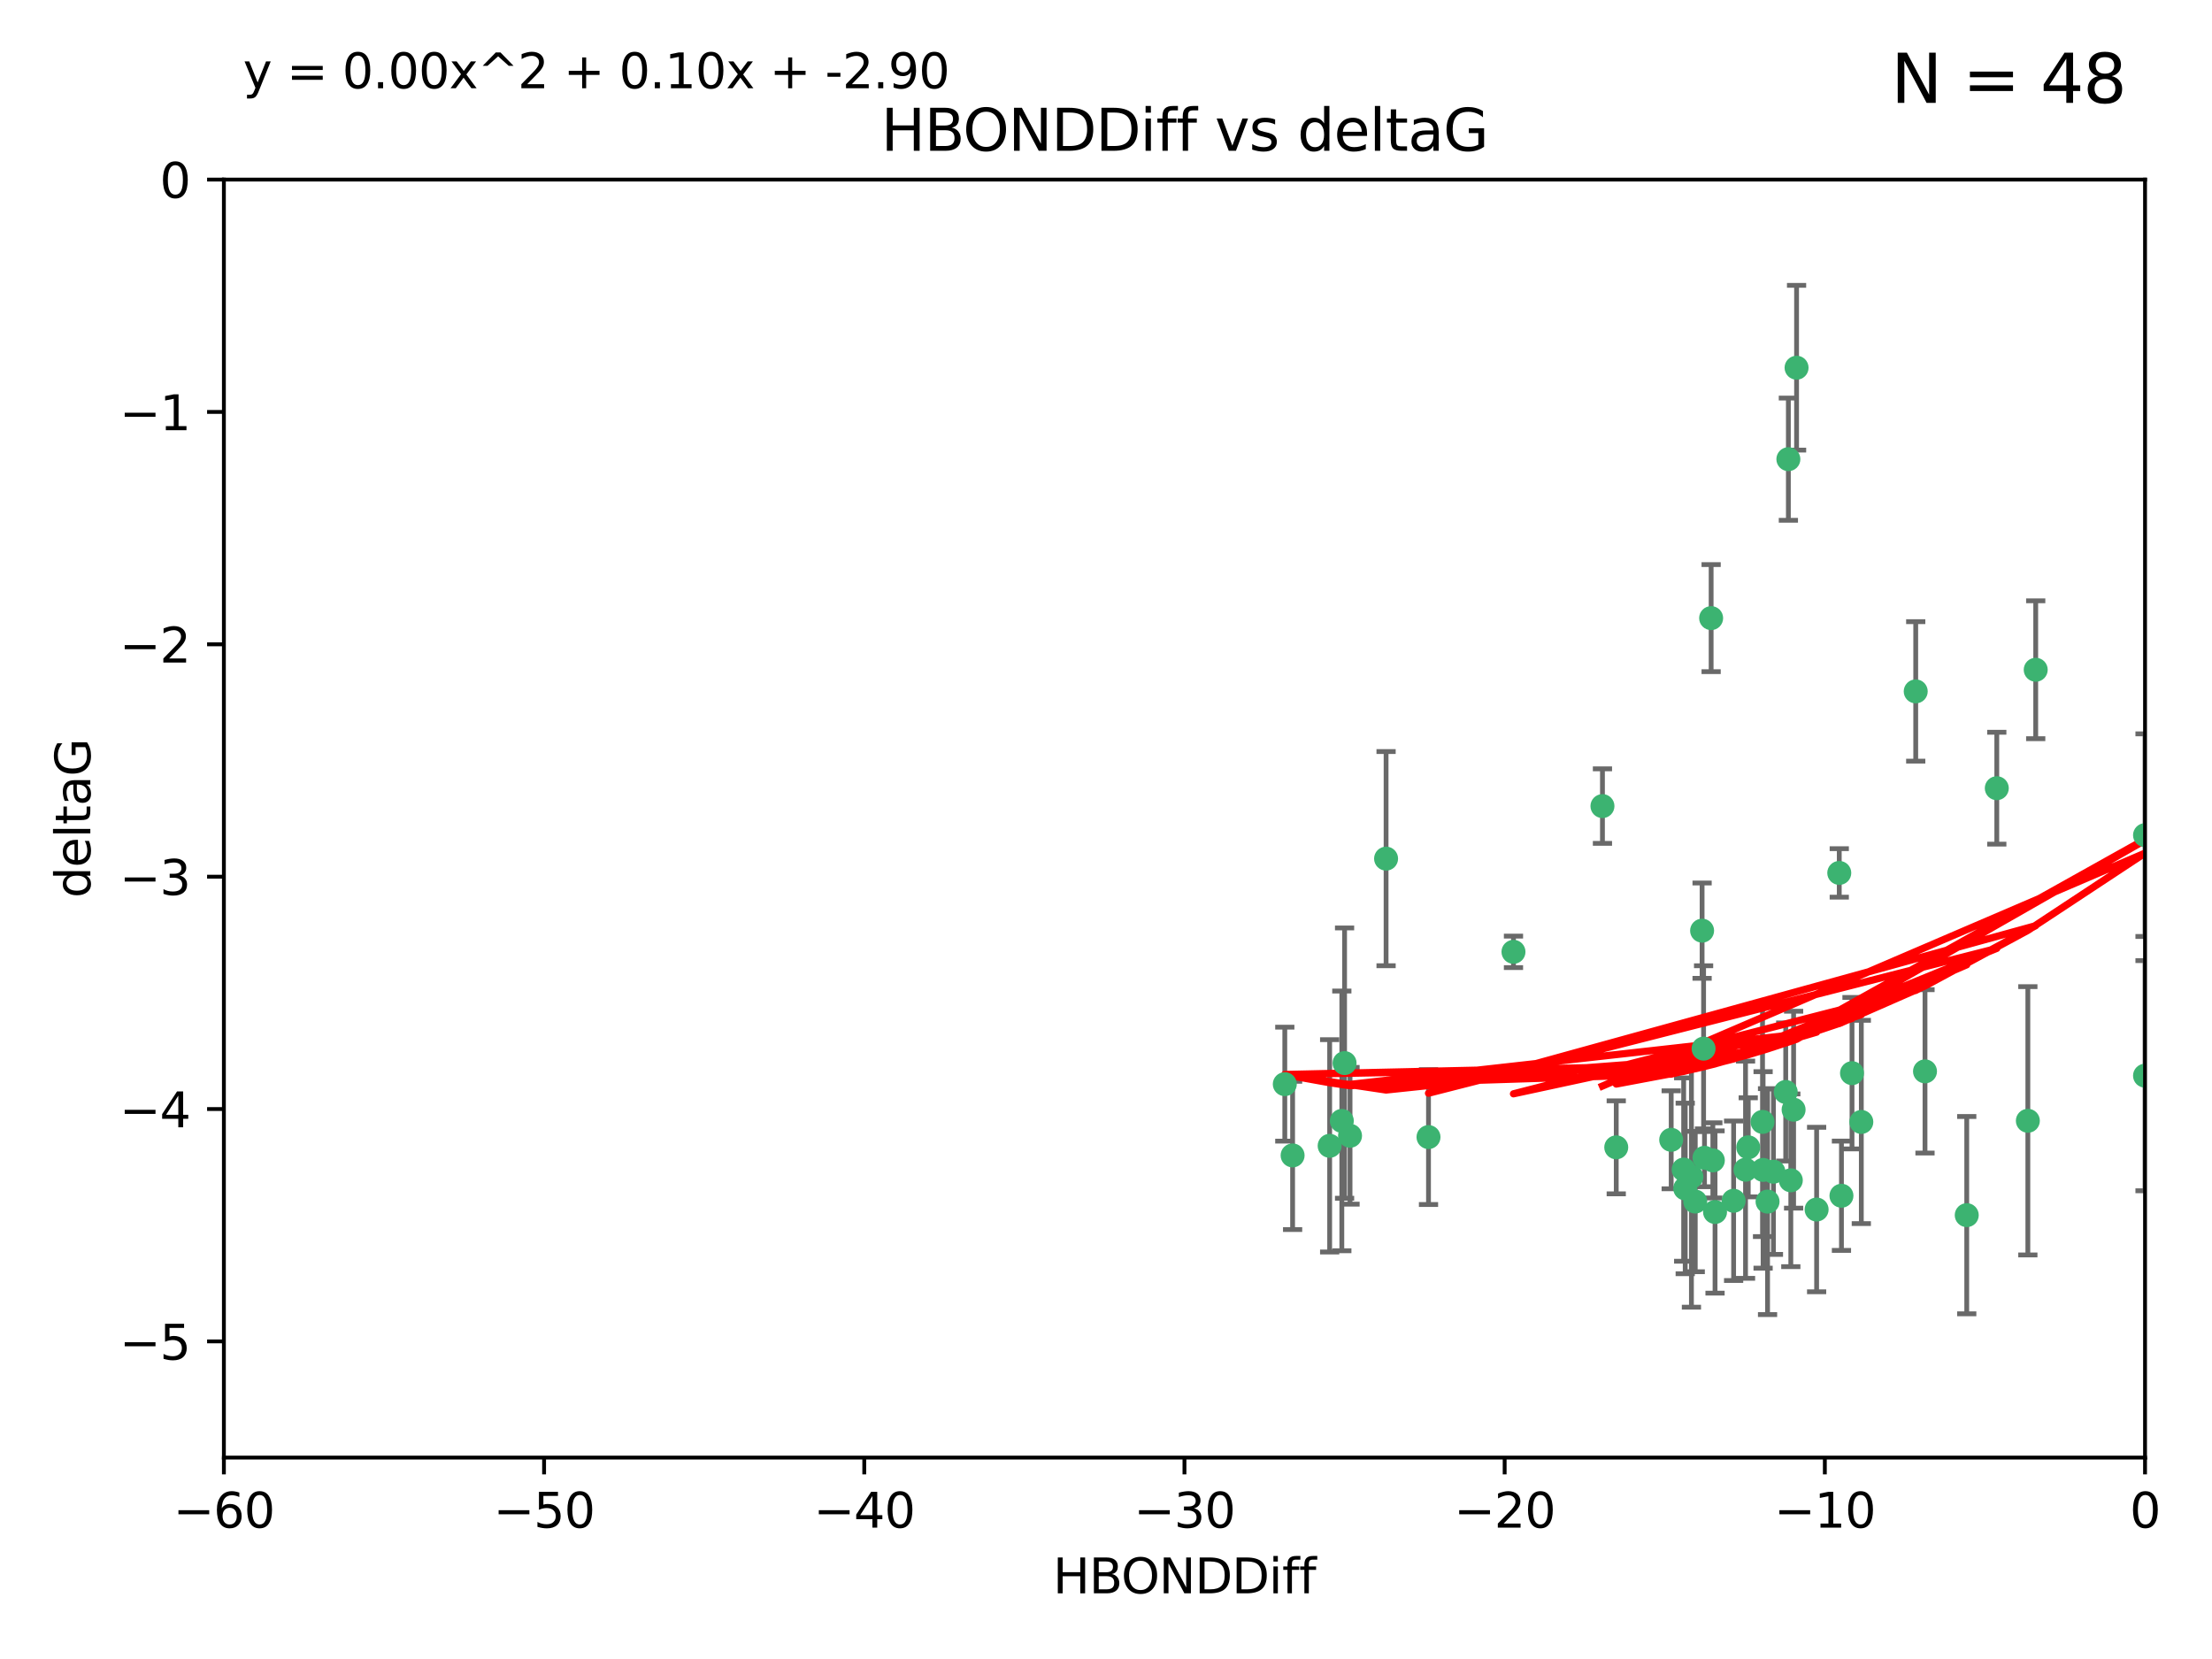 <?xml version="1.0" encoding="utf-8" standalone="no"?>
<!DOCTYPE svg PUBLIC "-//W3C//DTD SVG 1.1//EN"
  "http://www.w3.org/Graphics/SVG/1.1/DTD/svg11.dtd">
<svg xmlns:xlink="http://www.w3.org/1999/xlink" width="460.8pt" height="345.6pt" viewBox="0 0 460.8 345.6" xmlns="http://www.w3.org/2000/svg" version="1.1">
 <defs>
  <style type="text/css">*{stroke-linejoin: round; stroke-linecap: butt}</style>
 </defs>
 <g id="figure_1">
  <g id="patch_1">
   <path d="M 0 345.6 
L 460.8 345.6 
L 460.8 0 
L 0 0 
z
" style="fill: #ffffff"/>
  </g>
  <g id="axes_1">
   <g id="patch_2">
    <path d="M 46.64 303.64 
L 446.85 303.64 
L 446.85 37.411 
L 46.64 37.411 
z
" style="fill: #ffffff"/>
   </g>
   <g id="PathCollection_1">
    <defs>
     <path id="m3f27af7e31" d="M 0 1.118 
C 0.297 1.118 0.581 1 0.791 0.791 
C 1 0.581 1.118 0.297 1.118 0 
C 1.118 -0.297 1 -0.581 0.791 -0.791 
C 0.581 -1 0.297 -1.118 0 -1.118 
C -0.297 -1.118 -0.581 -1 -0.791 -0.791 
C -1 -0.581 -1.118 -0.297 -1.118 0 
C -1.118 0.297 -1 0.581 -0.791 0.791 
C -0.581 1 -0.297 1.118 0 1.118 
z
" style="stroke: #3cb371"/>
    </defs>
    <g clip-path="url(#pa82e8d0a9f)">
     <use xlink:href="#m3f27af7e31" x="364.189" y="239.011" style="fill: #3cb371; stroke: #3cb371"/>
     <use xlink:href="#m3f27af7e31" x="368.215" y="250.316" style="fill: #3cb371; stroke: #3cb371"/>
     <use xlink:href="#m3f27af7e31" x="373.059" y="245.88" style="fill: #3cb371; stroke: #3cb371"/>
     <use xlink:href="#m3f27af7e31" x="373.64" y="231.167" style="fill: #3cb371; stroke: #3cb371"/>
     <use xlink:href="#m3f27af7e31" x="352.356" y="245.151" style="fill: #3cb371; stroke: #3cb371"/>
     <use xlink:href="#m3f27af7e31" x="336.694" y="239.012" style="fill: #3cb371; stroke: #3cb371"/>
     <use xlink:href="#m3f27af7e31" x="351.062" y="247.575" style="fill: #3cb371; stroke: #3cb371"/>
     <use xlink:href="#m3f27af7e31" x="383.608" y="249.096" style="fill: #3cb371; stroke: #3cb371"/>
     <use xlink:href="#m3f27af7e31" x="361.144" y="250.142" style="fill: #3cb371; stroke: #3cb371"/>
     <use xlink:href="#m3f27af7e31" x="350.738" y="243.641" style="fill: #3cb371; stroke: #3cb371"/>
     <use xlink:href="#m3f27af7e31" x="378.435" y="251.967" style="fill: #3cb371; stroke: #3cb371"/>
     <use xlink:href="#m3f27af7e31" x="280.099" y="221.462" style="fill: #3cb371; stroke: #3cb371"/>
     <use xlink:href="#m3f27af7e31" x="279.527" y="233.502" style="fill: #3cb371; stroke: #3cb371"/>
     <use xlink:href="#m3f27af7e31" x="348.14" y="237.443" style="fill: #3cb371; stroke: #3cb371"/>
     <use xlink:href="#m3f27af7e31" x="363.626" y="243.675" style="fill: #3cb371; stroke: #3cb371"/>
     <use xlink:href="#m3f27af7e31" x="281.237" y="236.602" style="fill: #3cb371; stroke: #3cb371"/>
     <use xlink:href="#m3f27af7e31" x="276.992" y="238.695" style="fill: #3cb371; stroke: #3cb371"/>
     <use xlink:href="#m3f27af7e31" x="269.274" y="240.695" style="fill: #3cb371; stroke: #3cb371"/>
     <use xlink:href="#m3f27af7e31" x="288.745" y="178.869" style="fill: #3cb371; stroke: #3cb371"/>
     <use xlink:href="#m3f27af7e31" x="367.286" y="243.713" style="fill: #3cb371; stroke: #3cb371"/>
     <use xlink:href="#m3f27af7e31" x="367.169" y="233.712" style="fill: #3cb371; stroke: #3cb371"/>
     <use xlink:href="#m3f27af7e31" x="356.818" y="241.73" style="fill: #3cb371; stroke: #3cb371"/>
     <use xlink:href="#m3f27af7e31" x="369.439" y="244.088" style="fill: #3cb371; stroke: #3cb371"/>
     <use xlink:href="#m3f27af7e31" x="461.043" y="141.469" style="fill: #3cb371; stroke: #3cb371"/>
     <use xlink:href="#m3f27af7e31" x="374.258" y="76.602" style="fill: #3cb371; stroke: #3cb371"/>
     <use xlink:href="#m3f27af7e31" x="355.078" y="241.193" style="fill: #3cb371; stroke: #3cb371"/>
     <use xlink:href="#m3f27af7e31" x="387.747" y="233.723" style="fill: #3cb371; stroke: #3cb371"/>
     <use xlink:href="#m3f27af7e31" x="357.274" y="252.481" style="fill: #3cb371; stroke: #3cb371"/>
     <use xlink:href="#m3f27af7e31" x="353.151" y="250.302" style="fill: #3cb371; stroke: #3cb371"/>
     <use xlink:href="#m3f27af7e31" x="385.806" y="223.559" style="fill: #3cb371; stroke: #3cb371"/>
     <use xlink:href="#m3f27af7e31" x="354.578" y="193.873" style="fill: #3cb371; stroke: #3cb371"/>
     <use xlink:href="#m3f27af7e31" x="372.551" y="95.653" style="fill: #3cb371; stroke: #3cb371"/>
     <use xlink:href="#m3f27af7e31" x="371.999" y="227.477" style="fill: #3cb371; stroke: #3cb371"/>
     <use xlink:href="#m3f27af7e31" x="409.709" y="253.138" style="fill: #3cb371; stroke: #3cb371"/>
     <use xlink:href="#m3f27af7e31" x="354.889" y="218.451" style="fill: #3cb371; stroke: #3cb371"/>
     <use xlink:href="#m3f27af7e31" x="267.647" y="225.849" style="fill: #3cb371; stroke: #3cb371"/>
     <use xlink:href="#m3f27af7e31" x="356.461" y="128.766" style="fill: #3cb371; stroke: #3cb371"/>
     <use xlink:href="#m3f27af7e31" x="415.968" y="164.196" style="fill: #3cb371; stroke: #3cb371"/>
     <use xlink:href="#m3f27af7e31" x="297.583" y="236.875" style="fill: #3cb371; stroke: #3cb371"/>
     <use xlink:href="#m3f27af7e31" x="424.077" y="139.522" style="fill: #3cb371; stroke: #3cb371"/>
     <use xlink:href="#m3f27af7e31" x="399.08" y="144.029" style="fill: #3cb371; stroke: #3cb371"/>
     <use xlink:href="#m3f27af7e31" x="315.286" y="198.286" style="fill: #3cb371; stroke: #3cb371"/>
     <use xlink:href="#m3f27af7e31" x="383.153" y="181.846" style="fill: #3cb371; stroke: #3cb371"/>
     <use xlink:href="#m3f27af7e31" x="401.013" y="223.183" style="fill: #3cb371; stroke: #3cb371"/>
     <use xlink:href="#m3f27af7e31" x="422.439" y="233.481" style="fill: #3cb371; stroke: #3cb371"/>
     <use xlink:href="#m3f27af7e31" x="446.85" y="173.979" style="fill: #3cb371; stroke: #3cb371"/>
     <use xlink:href="#m3f27af7e31" x="446.85" y="224.085" style="fill: #3cb371; stroke: #3cb371"/>
     <use xlink:href="#m3f27af7e31" x="333.82" y="167.925" style="fill: #3cb371; stroke: #3cb371"/>
    </g>
   </g>
   <g id="matplotlib.axis_1">
    <g id="xtick_1">
     <g id="line2d_1">
      <defs>
       <path id="m021ee5da16" d="M 0 0 
L 0 3.5 
" style="stroke: #000000; stroke-width: 0.8"/>
      </defs>
      <g>
       <use xlink:href="#m021ee5da16" x="46.64" y="303.64" style="stroke: #000000; stroke-width: 0.8"/>
      </g>
     </g>
     <g id="text_1">
      <!-- −60 -->
      <g transform="translate(36.088 318.238)scale(0.1 -0.1)">
       <defs>
        <path id="DejaVuSans-2212" d="M 678 2272 
L 4684 2272 
L 4684 1741 
L 678 1741 
L 678 2272 
z
" transform="scale(0.016)"/>
        <path id="DejaVuSans-36" d="M 2113 2584 
Q 1688 2584 1439 2293 
Q 1191 2003 1191 1497 
Q 1191 994 1439 701 
Q 1688 409 2113 409 
Q 2538 409 2786 701 
Q 3034 994 3034 1497 
Q 3034 2003 2786 2293 
Q 2538 2584 2113 2584 
z
M 3366 4563 
L 3366 3988 
Q 3128 4100 2886 4159 
Q 2644 4219 2406 4219 
Q 1781 4219 1451 3797 
Q 1122 3375 1075 2522 
Q 1259 2794 1537 2939 
Q 1816 3084 2150 3084 
Q 2853 3084 3261 2657 
Q 3669 2231 3669 1497 
Q 3669 778 3244 343 
Q 2819 -91 2113 -91 
Q 1303 -91 875 529 
Q 447 1150 447 2328 
Q 447 3434 972 4092 
Q 1497 4750 2381 4750 
Q 2619 4750 2861 4703 
Q 3103 4656 3366 4563 
z
" transform="scale(0.016)"/>
        <path id="DejaVuSans-30" d="M 2034 4250 
Q 1547 4250 1301 3770 
Q 1056 3291 1056 2328 
Q 1056 1369 1301 889 
Q 1547 409 2034 409 
Q 2525 409 2770 889 
Q 3016 1369 3016 2328 
Q 3016 3291 2770 3770 
Q 2525 4250 2034 4250 
z
M 2034 4750 
Q 2819 4750 3233 4129 
Q 3647 3509 3647 2328 
Q 3647 1150 3233 529 
Q 2819 -91 2034 -91 
Q 1250 -91 836 529 
Q 422 1150 422 2328 
Q 422 3509 836 4129 
Q 1250 4750 2034 4750 
z
" transform="scale(0.016)"/>
       </defs>
       <use xlink:href="#DejaVuSans-2212"/>
       <use xlink:href="#DejaVuSans-36" x="83.789"/>
       <use xlink:href="#DejaVuSans-30" x="147.412"/>
      </g>
     </g>
    </g>
    <g id="xtick_2">
     <g id="line2d_2">
      <g>
       <use xlink:href="#m021ee5da16" x="113.342" y="303.64" style="stroke: #000000; stroke-width: 0.8"/>
      </g>
     </g>
     <g id="text_2">
      <!-- −50 -->
      <g transform="translate(102.789 318.238)scale(0.1 -0.1)">
       <defs>
        <path id="DejaVuSans-35" d="M 691 4666 
L 3169 4666 
L 3169 4134 
L 1269 4134 
L 1269 2991 
Q 1406 3038 1543 3061 
Q 1681 3084 1819 3084 
Q 2600 3084 3056 2656 
Q 3513 2228 3513 1497 
Q 3513 744 3044 326 
Q 2575 -91 1722 -91 
Q 1428 -91 1123 -41 
Q 819 9 494 109 
L 494 744 
Q 775 591 1075 516 
Q 1375 441 1709 441 
Q 2250 441 2565 725 
Q 2881 1009 2881 1497 
Q 2881 1984 2565 2268 
Q 2250 2553 1709 2553 
Q 1456 2553 1204 2497 
Q 953 2441 691 2322 
L 691 4666 
z
" transform="scale(0.016)"/>
       </defs>
       <use xlink:href="#DejaVuSans-2212"/>
       <use xlink:href="#DejaVuSans-35" x="83.789"/>
       <use xlink:href="#DejaVuSans-30" x="147.412"/>
      </g>
     </g>
    </g>
    <g id="xtick_3">
     <g id="line2d_3">
      <g>
       <use xlink:href="#m021ee5da16" x="180.043" y="303.64" style="stroke: #000000; stroke-width: 0.8"/>
      </g>
     </g>
     <g id="text_3">
      <!-- −40 -->
      <g transform="translate(169.491 318.238)scale(0.1 -0.1)">
       <defs>
        <path id="DejaVuSans-34" d="M 2419 4116 
L 825 1625 
L 2419 1625 
L 2419 4116 
z
M 2253 4666 
L 3047 4666 
L 3047 1625 
L 3713 1625 
L 3713 1100 
L 3047 1100 
L 3047 0 
L 2419 0 
L 2419 1100 
L 313 1100 
L 313 1709 
L 2253 4666 
z
" transform="scale(0.016)"/>
       </defs>
       <use xlink:href="#DejaVuSans-2212"/>
       <use xlink:href="#DejaVuSans-34" x="83.789"/>
       <use xlink:href="#DejaVuSans-30" x="147.412"/>
      </g>
     </g>
    </g>
    <g id="xtick_4">
     <g id="line2d_4">
      <g>
       <use xlink:href="#m021ee5da16" x="246.745" y="303.64" style="stroke: #000000; stroke-width: 0.8"/>
      </g>
     </g>
     <g id="text_4">
      <!-- −30 -->
      <g transform="translate(236.193 318.238)scale(0.1 -0.1)">
       <defs>
        <path id="DejaVuSans-33" d="M 2597 2516 
Q 3050 2419 3304 2112 
Q 3559 1806 3559 1356 
Q 3559 666 3084 287 
Q 2609 -91 1734 -91 
Q 1441 -91 1130 -33 
Q 819 25 488 141 
L 488 750 
Q 750 597 1062 519 
Q 1375 441 1716 441 
Q 2309 441 2620 675 
Q 2931 909 2931 1356 
Q 2931 1769 2642 2001 
Q 2353 2234 1838 2234 
L 1294 2234 
L 1294 2753 
L 1863 2753 
Q 2328 2753 2575 2939 
Q 2822 3125 2822 3475 
Q 2822 3834 2567 4026 
Q 2313 4219 1838 4219 
Q 1578 4219 1281 4162 
Q 984 4106 628 3988 
L 628 4550 
Q 988 4650 1302 4700 
Q 1616 4750 1894 4750 
Q 2613 4750 3031 4423 
Q 3450 4097 3450 3541 
Q 3450 3153 3228 2886 
Q 3006 2619 2597 2516 
z
" transform="scale(0.016)"/>
       </defs>
       <use xlink:href="#DejaVuSans-2212"/>
       <use xlink:href="#DejaVuSans-33" x="83.789"/>
       <use xlink:href="#DejaVuSans-30" x="147.412"/>
      </g>
     </g>
    </g>
    <g id="xtick_5">
     <g id="line2d_5">
      <g>
       <use xlink:href="#m021ee5da16" x="313.447" y="303.64" style="stroke: #000000; stroke-width: 0.8"/>
      </g>
     </g>
     <g id="text_5">
      <!-- −20 -->
      <g transform="translate(302.894 318.238)scale(0.1 -0.1)">
       <defs>
        <path id="DejaVuSans-32" d="M 1228 531 
L 3431 531 
L 3431 0 
L 469 0 
L 469 531 
Q 828 903 1448 1529 
Q 2069 2156 2228 2338 
Q 2531 2678 2651 2914 
Q 2772 3150 2772 3378 
Q 2772 3750 2511 3984 
Q 2250 4219 1831 4219 
Q 1534 4219 1204 4116 
Q 875 4013 500 3803 
L 500 4441 
Q 881 4594 1212 4672 
Q 1544 4750 1819 4750 
Q 2544 4750 2975 4387 
Q 3406 4025 3406 3419 
Q 3406 3131 3298 2873 
Q 3191 2616 2906 2266 
Q 2828 2175 2409 1742 
Q 1991 1309 1228 531 
z
" transform="scale(0.016)"/>
       </defs>
       <use xlink:href="#DejaVuSans-2212"/>
       <use xlink:href="#DejaVuSans-32" x="83.789"/>
       <use xlink:href="#DejaVuSans-30" x="147.412"/>
      </g>
     </g>
    </g>
    <g id="xtick_6">
     <g id="line2d_6">
      <g>
       <use xlink:href="#m021ee5da16" x="380.148" y="303.64" style="stroke: #000000; stroke-width: 0.8"/>
      </g>
     </g>
     <g id="text_6">
      <!-- −10 -->
      <g transform="translate(369.596 318.238)scale(0.1 -0.1)">
       <defs>
        <path id="DejaVuSans-31" d="M 794 531 
L 1825 531 
L 1825 4091 
L 703 3866 
L 703 4441 
L 1819 4666 
L 2450 4666 
L 2450 531 
L 3481 531 
L 3481 0 
L 794 0 
L 794 531 
z
" transform="scale(0.016)"/>
       </defs>
       <use xlink:href="#DejaVuSans-2212"/>
       <use xlink:href="#DejaVuSans-31" x="83.789"/>
       <use xlink:href="#DejaVuSans-30" x="147.412"/>
      </g>
     </g>
    </g>
    <g id="xtick_7">
     <g id="line2d_7">
      <g>
       <use xlink:href="#m021ee5da16" x="446.85" y="303.64" style="stroke: #000000; stroke-width: 0.8"/>
      </g>
     </g>
     <g id="text_7">
      <!-- 0 -->
      <g transform="translate(443.669 318.238)scale(0.1 -0.1)">
       <use xlink:href="#DejaVuSans-30"/>
      </g>
     </g>
    </g>
    <g id="text_8">
     <!-- HBONDDiff -->
     <g transform="translate(219.356 331.917)scale(0.1 -0.1)">
      <defs>
       <path id="DejaVuSans-48" d="M 628 4666 
L 1259 4666 
L 1259 2753 
L 3553 2753 
L 3553 4666 
L 4184 4666 
L 4184 0 
L 3553 0 
L 3553 2222 
L 1259 2222 
L 1259 0 
L 628 0 
L 628 4666 
z
" transform="scale(0.016)"/>
       <path id="DejaVuSans-42" d="M 1259 2228 
L 1259 519 
L 2272 519 
Q 2781 519 3026 730 
Q 3272 941 3272 1375 
Q 3272 1813 3026 2020 
Q 2781 2228 2272 2228 
L 1259 2228 
z
M 1259 4147 
L 1259 2741 
L 2194 2741 
Q 2656 2741 2882 2914 
Q 3109 3088 3109 3444 
Q 3109 3797 2882 3972 
Q 2656 4147 2194 4147 
L 1259 4147 
z
M 628 4666 
L 2241 4666 
Q 2963 4666 3353 4366 
Q 3744 4066 3744 3513 
Q 3744 3084 3544 2831 
Q 3344 2578 2956 2516 
Q 3422 2416 3680 2098 
Q 3938 1781 3938 1306 
Q 3938 681 3513 340 
Q 3088 0 2303 0 
L 628 0 
L 628 4666 
z
" transform="scale(0.016)"/>
       <path id="DejaVuSans-4f" d="M 2522 4238 
Q 1834 4238 1429 3725 
Q 1025 3213 1025 2328 
Q 1025 1447 1429 934 
Q 1834 422 2522 422 
Q 3209 422 3611 934 
Q 4013 1447 4013 2328 
Q 4013 3213 3611 3725 
Q 3209 4238 2522 4238 
z
M 2522 4750 
Q 3503 4750 4090 4092 
Q 4678 3434 4678 2328 
Q 4678 1225 4090 567 
Q 3503 -91 2522 -91 
Q 1538 -91 948 565 
Q 359 1222 359 2328 
Q 359 3434 948 4092 
Q 1538 4750 2522 4750 
z
" transform="scale(0.016)"/>
       <path id="DejaVuSans-4e" d="M 628 4666 
L 1478 4666 
L 3547 763 
L 3547 4666 
L 4159 4666 
L 4159 0 
L 3309 0 
L 1241 3903 
L 1241 0 
L 628 0 
L 628 4666 
z
" transform="scale(0.016)"/>
       <path id="DejaVuSans-44" d="M 1259 4147 
L 1259 519 
L 2022 519 
Q 2988 519 3436 956 
Q 3884 1394 3884 2338 
Q 3884 3275 3436 3711 
Q 2988 4147 2022 4147 
L 1259 4147 
z
M 628 4666 
L 1925 4666 
Q 3281 4666 3915 4102 
Q 4550 3538 4550 2338 
Q 4550 1131 3912 565 
Q 3275 0 1925 0 
L 628 0 
L 628 4666 
z
" transform="scale(0.016)"/>
       <path id="DejaVuSans-69" d="M 603 3500 
L 1178 3500 
L 1178 0 
L 603 0 
L 603 3500 
z
M 603 4863 
L 1178 4863 
L 1178 4134 
L 603 4134 
L 603 4863 
z
" transform="scale(0.016)"/>
       <path id="DejaVuSans-66" d="M 2375 4863 
L 2375 4384 
L 1825 4384 
Q 1516 4384 1395 4259 
Q 1275 4134 1275 3809 
L 1275 3500 
L 2222 3500 
L 2222 3053 
L 1275 3053 
L 1275 0 
L 697 0 
L 697 3053 
L 147 3053 
L 147 3500 
L 697 3500 
L 697 3744 
Q 697 4328 969 4595 
Q 1241 4863 1831 4863 
L 2375 4863 
z
" transform="scale(0.016)"/>
      </defs>
      <use xlink:href="#DejaVuSans-48"/>
      <use xlink:href="#DejaVuSans-42" x="75.195"/>
      <use xlink:href="#DejaVuSans-4f" x="142.049"/>
      <use xlink:href="#DejaVuSans-4e" x="220.76"/>
      <use xlink:href="#DejaVuSans-44" x="295.564"/>
      <use xlink:href="#DejaVuSans-44" x="372.566"/>
      <use xlink:href="#DejaVuSans-69" x="449.568"/>
      <use xlink:href="#DejaVuSans-66" x="477.352"/>
      <use xlink:href="#DejaVuSans-66" x="512.557"/>
     </g>
    </g>
   </g>
   <g id="matplotlib.axis_2">
    <g id="ytick_1">
     <g id="line2d_8">
      <defs>
       <path id="m2fe76d289e" d="M 0 0 
L -3.5 0 
" style="stroke: #000000; stroke-width: 0.8"/>
      </defs>
      <g>
       <use xlink:href="#m2fe76d289e" x="46.64" y="279.437" style="stroke: #000000; stroke-width: 0.8"/>
      </g>
     </g>
     <g id="text_9">
      <!-- −5 -->
      <g transform="translate(24.898 283.237)scale(0.1 -0.1)">
       <use xlink:href="#DejaVuSans-2212"/>
       <use xlink:href="#DejaVuSans-35" x="83.789"/>
      </g>
     </g>
    </g>
    <g id="ytick_2">
     <g id="line2d_9">
      <g>
       <use xlink:href="#m2fe76d289e" x="46.64" y="231.032" style="stroke: #000000; stroke-width: 0.8"/>
      </g>
     </g>
     <g id="text_10">
      <!-- −4 -->
      <g transform="translate(24.898 234.831)scale(0.1 -0.1)">
       <use xlink:href="#DejaVuSans-2212"/>
       <use xlink:href="#DejaVuSans-34" x="83.789"/>
      </g>
     </g>
    </g>
    <g id="ytick_3">
     <g id="line2d_10">
      <g>
       <use xlink:href="#m2fe76d289e" x="46.64" y="182.627" style="stroke: #000000; stroke-width: 0.8"/>
      </g>
     </g>
     <g id="text_11">
      <!-- −3 -->
      <g transform="translate(24.898 186.426)scale(0.1 -0.1)">
       <use xlink:href="#DejaVuSans-2212"/>
       <use xlink:href="#DejaVuSans-33" x="83.789"/>
      </g>
     </g>
    </g>
    <g id="ytick_4">
     <g id="line2d_11">
      <g>
       <use xlink:href="#m2fe76d289e" x="46.64" y="134.222" style="stroke: #000000; stroke-width: 0.8"/>
      </g>
     </g>
     <g id="text_12">
      <!-- −2 -->
      <g transform="translate(24.898 138.021)scale(0.1 -0.1)">
       <use xlink:href="#DejaVuSans-2212"/>
       <use xlink:href="#DejaVuSans-32" x="83.789"/>
      </g>
     </g>
    </g>
    <g id="ytick_5">
     <g id="line2d_12">
      <g>
       <use xlink:href="#m2fe76d289e" x="46.64" y="85.816" style="stroke: #000000; stroke-width: 0.8"/>
      </g>
     </g>
     <g id="text_13">
      <!-- −1 -->
      <g transform="translate(24.898 89.616)scale(0.1 -0.1)">
       <use xlink:href="#DejaVuSans-2212"/>
       <use xlink:href="#DejaVuSans-31" x="83.789"/>
      </g>
     </g>
    </g>
    <g id="ytick_6">
     <g id="line2d_13">
      <g>
       <use xlink:href="#m2fe76d289e" x="46.64" y="37.411" style="stroke: #000000; stroke-width: 0.8"/>
      </g>
     </g>
     <g id="text_14">
      <!-- 0 -->
      <g transform="translate(33.278 41.21)scale(0.1 -0.1)">
       <use xlink:href="#DejaVuSans-30"/>
      </g>
     </g>
    </g>
    <g id="text_15">
     <!-- deltaG -->
     <g transform="translate(18.818 187.064)rotate(-90)scale(0.1 -0.1)">
      <defs>
       <path id="DejaVuSans-64" d="M 2906 2969 
L 2906 4863 
L 3481 4863 
L 3481 0 
L 2906 0 
L 2906 525 
Q 2725 213 2448 61 
Q 2172 -91 1784 -91 
Q 1150 -91 751 415 
Q 353 922 353 1747 
Q 353 2572 751 3078 
Q 1150 3584 1784 3584 
Q 2172 3584 2448 3432 
Q 2725 3281 2906 2969 
z
M 947 1747 
Q 947 1113 1208 752 
Q 1469 391 1925 391 
Q 2381 391 2643 752 
Q 2906 1113 2906 1747 
Q 2906 2381 2643 2742 
Q 2381 3103 1925 3103 
Q 1469 3103 1208 2742 
Q 947 2381 947 1747 
z
" transform="scale(0.016)"/>
       <path id="DejaVuSans-65" d="M 3597 1894 
L 3597 1613 
L 953 1613 
Q 991 1019 1311 708 
Q 1631 397 2203 397 
Q 2534 397 2845 478 
Q 3156 559 3463 722 
L 3463 178 
Q 3153 47 2828 -22 
Q 2503 -91 2169 -91 
Q 1331 -91 842 396 
Q 353 884 353 1716 
Q 353 2575 817 3079 
Q 1281 3584 2069 3584 
Q 2775 3584 3186 3129 
Q 3597 2675 3597 1894 
z
M 3022 2063 
Q 3016 2534 2758 2815 
Q 2500 3097 2075 3097 
Q 1594 3097 1305 2825 
Q 1016 2553 972 2059 
L 3022 2063 
z
" transform="scale(0.016)"/>
       <path id="DejaVuSans-6c" d="M 603 4863 
L 1178 4863 
L 1178 0 
L 603 0 
L 603 4863 
z
" transform="scale(0.016)"/>
       <path id="DejaVuSans-74" d="M 1172 4494 
L 1172 3500 
L 2356 3500 
L 2356 3053 
L 1172 3053 
L 1172 1153 
Q 1172 725 1289 603 
Q 1406 481 1766 481 
L 2356 481 
L 2356 0 
L 1766 0 
Q 1100 0 847 248 
Q 594 497 594 1153 
L 594 3053 
L 172 3053 
L 172 3500 
L 594 3500 
L 594 4494 
L 1172 4494 
z
" transform="scale(0.016)"/>
       <path id="DejaVuSans-61" d="M 2194 1759 
Q 1497 1759 1228 1600 
Q 959 1441 959 1056 
Q 959 750 1161 570 
Q 1363 391 1709 391 
Q 2188 391 2477 730 
Q 2766 1069 2766 1631 
L 2766 1759 
L 2194 1759 
z
M 3341 1997 
L 3341 0 
L 2766 0 
L 2766 531 
Q 2569 213 2275 61 
Q 1981 -91 1556 -91 
Q 1019 -91 701 211 
Q 384 513 384 1019 
Q 384 1609 779 1909 
Q 1175 2209 1959 2209 
L 2766 2209 
L 2766 2266 
Q 2766 2663 2505 2880 
Q 2244 3097 1772 3097 
Q 1472 3097 1187 3025 
Q 903 2953 641 2809 
L 641 3341 
Q 956 3463 1253 3523 
Q 1550 3584 1831 3584 
Q 2591 3584 2966 3190 
Q 3341 2797 3341 1997 
z
" transform="scale(0.016)"/>
       <path id="DejaVuSans-47" d="M 3809 666 
L 3809 1919 
L 2778 1919 
L 2778 2438 
L 4434 2438 
L 4434 434 
Q 4069 175 3628 42 
Q 3188 -91 2688 -91 
Q 1594 -91 976 548 
Q 359 1188 359 2328 
Q 359 3472 976 4111 
Q 1594 4750 2688 4750 
Q 3144 4750 3555 4637 
Q 3966 4525 4313 4306 
L 4313 3634 
Q 3963 3931 3569 4081 
Q 3175 4231 2741 4231 
Q 1884 4231 1454 3753 
Q 1025 3275 1025 2328 
Q 1025 1384 1454 906 
Q 1884 428 2741 428 
Q 3075 428 3337 486 
Q 3600 544 3809 666 
z
" transform="scale(0.016)"/>
      </defs>
      <use xlink:href="#DejaVuSans-64"/>
      <use xlink:href="#DejaVuSans-65" x="63.477"/>
      <use xlink:href="#DejaVuSans-6c" x="125"/>
      <use xlink:href="#DejaVuSans-74" x="152.783"/>
      <use xlink:href="#DejaVuSans-61" x="191.992"/>
      <use xlink:href="#DejaVuSans-47" x="253.271"/>
     </g>
    </g>
   </g>
   <g id="LineCollection_1">
    <path d="M 364.189 249.332 
L 364.189 228.691 
" clip-path="url(#pa82e8d0a9f)" style="fill: none; stroke: #696969"/>
    <path d="M 368.215 273.851 
L 368.215 226.78 
" clip-path="url(#pa82e8d0a9f)" style="fill: none; stroke: #696969"/>
    <path d="M 373.059 263.87 
L 373.059 227.891 
" clip-path="url(#pa82e8d0a9f)" style="fill: none; stroke: #696969"/>
    <path d="M 373.64 251.678 
L 373.64 210.656 
" clip-path="url(#pa82e8d0a9f)" style="fill: none; stroke: #696969"/>
    <path d="M 352.356 272.312 
L 352.356 217.99 
" clip-path="url(#pa82e8d0a9f)" style="fill: none; stroke: #696969"/>
    <path d="M 336.694 248.696 
L 336.694 229.327 
" clip-path="url(#pa82e8d0a9f)" style="fill: none; stroke: #696969"/>
    <path d="M 351.062 265.34 
L 351.062 229.81 
" clip-path="url(#pa82e8d0a9f)" style="fill: none; stroke: #696969"/>
    <path d="M 383.608 260.481 
L 383.608 237.71 
" clip-path="url(#pa82e8d0a9f)" style="fill: none; stroke: #696969"/>
    <path d="M 361.144 266.753 
L 361.144 233.531 
" clip-path="url(#pa82e8d0a9f)" style="fill: none; stroke: #696969"/>
    <path d="M 350.738 262.737 
L 350.738 224.544 
" clip-path="url(#pa82e8d0a9f)" style="fill: none; stroke: #696969"/>
    <path d="M 378.435 269.097 
L 378.435 234.836 
" clip-path="url(#pa82e8d0a9f)" style="fill: none; stroke: #696969"/>
    <path d="M 280.099 249.617 
L 280.099 193.307 
" clip-path="url(#pa82e8d0a9f)" style="fill: none; stroke: #696969"/>
    <path d="M 279.527 260.554 
L 279.527 206.45 
" clip-path="url(#pa82e8d0a9f)" style="fill: none; stroke: #696969"/>
    <path d="M 348.14 247.65 
L 348.14 227.236 
" clip-path="url(#pa82e8d0a9f)" style="fill: none; stroke: #696969"/>
    <path d="M 363.626 266.303 
L 363.626 221.048 
" clip-path="url(#pa82e8d0a9f)" style="fill: none; stroke: #696969"/>
    <path d="M 281.237 250.846 
L 281.237 222.359 
" clip-path="url(#pa82e8d0a9f)" style="fill: none; stroke: #696969"/>
    <path d="M 276.992 260.812 
L 276.992 216.578 
" clip-path="url(#pa82e8d0a9f)" style="fill: none; stroke: #696969"/>
    <path d="M 269.274 256.139 
L 269.274 225.251 
" clip-path="url(#pa82e8d0a9f)" style="fill: none; stroke: #696969"/>
    <path d="M 288.745 201.178 
L 288.745 156.56 
" clip-path="url(#pa82e8d0a9f)" style="fill: none; stroke: #696969"/>
    <path d="M 367.286 264.178 
L 367.286 223.248 
" clip-path="url(#pa82e8d0a9f)" style="fill: none; stroke: #696969"/>
    <path d="M 367.169 257.598 
L 367.169 209.826 
" clip-path="url(#pa82e8d0a9f)" style="fill: none; stroke: #696969"/>
    <path d="M 356.818 249.557 
L 356.818 233.903 
" clip-path="url(#pa82e8d0a9f)" style="fill: none; stroke: #696969"/>
    <path d="M 369.439 261.318 
L 369.439 226.858 
" clip-path="url(#pa82e8d0a9f)" style="fill: none; stroke: #696969"/>
    <path d="M 461.043 146.137 
L 461.043 136.802 
" clip-path="url(#pa82e8d0a9f)" style="fill: none; stroke: #696969"/>
    <path d="M 374.258 93.762 
L 374.258 59.442 
" clip-path="url(#pa82e8d0a9f)" style="fill: none; stroke: #696969"/>
    <path d="M 355.078 247.22 
L 355.078 235.166 
" clip-path="url(#pa82e8d0a9f)" style="fill: none; stroke: #696969"/>
    <path d="M 387.747 254.896 
L 387.747 212.549 
" clip-path="url(#pa82e8d0a9f)" style="fill: none; stroke: #696969"/>
    <path d="M 357.274 269.381 
L 357.274 235.581 
" clip-path="url(#pa82e8d0a9f)" style="fill: none; stroke: #696969"/>
    <path d="M 353.151 264.925 
L 353.151 235.679 
" clip-path="url(#pa82e8d0a9f)" style="fill: none; stroke: #696969"/>
    <path d="M 385.806 239.336 
L 385.806 207.781 
" clip-path="url(#pa82e8d0a9f)" style="fill: none; stroke: #696969"/>
    <path d="M 354.578 203.802 
L 354.578 183.944 
" clip-path="url(#pa82e8d0a9f)" style="fill: none; stroke: #696969"/>
    <path d="M 372.551 108.382 
L 372.551 82.923 
" clip-path="url(#pa82e8d0a9f)" style="fill: none; stroke: #696969"/>
    <path d="M 371.999 241.86 
L 371.999 213.095 
" clip-path="url(#pa82e8d0a9f)" style="fill: none; stroke: #696969"/>
    <path d="M 409.709 273.691 
L 409.709 232.586 
" clip-path="url(#pa82e8d0a9f)" style="fill: none; stroke: #696969"/>
    <path d="M 354.889 235.713 
L 354.889 201.188 
" clip-path="url(#pa82e8d0a9f)" style="fill: none; stroke: #696969"/>
    <path d="M 267.647 237.72 
L 267.647 213.978 
" clip-path="url(#pa82e8d0a9f)" style="fill: none; stroke: #696969"/>
    <path d="M 356.461 139.92 
L 356.461 117.611 
" clip-path="url(#pa82e8d0a9f)" style="fill: none; stroke: #696969"/>
    <path d="M 415.968 175.847 
L 415.968 152.545 
" clip-path="url(#pa82e8d0a9f)" style="fill: none; stroke: #696969"/>
    <path d="M 297.583 250.922 
L 297.583 222.829 
" clip-path="url(#pa82e8d0a9f)" style="fill: none; stroke: #696969"/>
    <path d="M 424.077 153.884 
L 424.077 125.16 
" clip-path="url(#pa82e8d0a9f)" style="fill: none; stroke: #696969"/>
    <path d="M 399.08 158.556 
L 399.08 129.503 
" clip-path="url(#pa82e8d0a9f)" style="fill: none; stroke: #696969"/>
    <path d="M 315.286 201.563 
L 315.286 195.009 
" clip-path="url(#pa82e8d0a9f)" style="fill: none; stroke: #696969"/>
    <path d="M 383.153 186.895 
L 383.153 176.797 
" clip-path="url(#pa82e8d0a9f)" style="fill: none; stroke: #696969"/>
    <path d="M 401.013 240.197 
L 401.013 206.168 
" clip-path="url(#pa82e8d0a9f)" style="fill: none; stroke: #696969"/>
    <path d="M 422.439 261.427 
L 422.439 205.535 
" clip-path="url(#pa82e8d0a9f)" style="fill: none; stroke: #696969"/>
    <path d="M 446.85 195.085 
L 446.85 152.873 
" clip-path="url(#pa82e8d0a9f)" style="fill: none; stroke: #696969"/>
    <path d="M 446.85 248.056 
L 446.85 200.114 
" clip-path="url(#pa82e8d0a9f)" style="fill: none; stroke: #696969"/>
    <path d="M 333.82 175.69 
L 333.82 160.161 
" clip-path="url(#pa82e8d0a9f)" style="fill: none; stroke: #696969"/>
   </g>
   <g id="line2d_14">
    <defs>
     <path id="mf569a82b41" d="M 2 0 
L -2 -0 
" style="stroke: #696969"/>
    </defs>
    <g clip-path="url(#pa82e8d0a9f)">
     <use xlink:href="#mf569a82b41" x="364.189" y="249.332" style="fill: #696969; stroke: #696969"/>
     <use xlink:href="#mf569a82b41" x="368.215" y="273.851" style="fill: #696969; stroke: #696969"/>
     <use xlink:href="#mf569a82b41" x="373.059" y="263.87" style="fill: #696969; stroke: #696969"/>
     <use xlink:href="#mf569a82b41" x="373.64" y="251.678" style="fill: #696969; stroke: #696969"/>
     <use xlink:href="#mf569a82b41" x="352.356" y="272.312" style="fill: #696969; stroke: #696969"/>
     <use xlink:href="#mf569a82b41" x="336.694" y="248.696" style="fill: #696969; stroke: #696969"/>
     <use xlink:href="#mf569a82b41" x="351.062" y="265.34" style="fill: #696969; stroke: #696969"/>
     <use xlink:href="#mf569a82b41" x="383.608" y="260.481" style="fill: #696969; stroke: #696969"/>
     <use xlink:href="#mf569a82b41" x="361.144" y="266.753" style="fill: #696969; stroke: #696969"/>
     <use xlink:href="#mf569a82b41" x="350.738" y="262.737" style="fill: #696969; stroke: #696969"/>
     <use xlink:href="#mf569a82b41" x="378.435" y="269.097" style="fill: #696969; stroke: #696969"/>
     <use xlink:href="#mf569a82b41" x="280.099" y="249.617" style="fill: #696969; stroke: #696969"/>
     <use xlink:href="#mf569a82b41" x="279.527" y="260.554" style="fill: #696969; stroke: #696969"/>
     <use xlink:href="#mf569a82b41" x="348.14" y="247.65" style="fill: #696969; stroke: #696969"/>
     <use xlink:href="#mf569a82b41" x="363.626" y="266.303" style="fill: #696969; stroke: #696969"/>
     <use xlink:href="#mf569a82b41" x="281.237" y="250.846" style="fill: #696969; stroke: #696969"/>
     <use xlink:href="#mf569a82b41" x="276.992" y="260.812" style="fill: #696969; stroke: #696969"/>
     <use xlink:href="#mf569a82b41" x="269.274" y="256.139" style="fill: #696969; stroke: #696969"/>
     <use xlink:href="#mf569a82b41" x="288.745" y="201.178" style="fill: #696969; stroke: #696969"/>
     <use xlink:href="#mf569a82b41" x="367.286" y="264.178" style="fill: #696969; stroke: #696969"/>
     <use xlink:href="#mf569a82b41" x="367.169" y="257.598" style="fill: #696969; stroke: #696969"/>
     <use xlink:href="#mf569a82b41" x="356.818" y="249.557" style="fill: #696969; stroke: #696969"/>
     <use xlink:href="#mf569a82b41" x="369.439" y="261.318" style="fill: #696969; stroke: #696969"/>
     <use xlink:href="#mf569a82b41" x="461.043" y="146.137" style="fill: #696969; stroke: #696969"/>
     <use xlink:href="#mf569a82b41" x="374.258" y="93.762" style="fill: #696969; stroke: #696969"/>
     <use xlink:href="#mf569a82b41" x="355.078" y="247.22" style="fill: #696969; stroke: #696969"/>
     <use xlink:href="#mf569a82b41" x="387.747" y="254.896" style="fill: #696969; stroke: #696969"/>
     <use xlink:href="#mf569a82b41" x="357.274" y="269.381" style="fill: #696969; stroke: #696969"/>
     <use xlink:href="#mf569a82b41" x="353.151" y="264.925" style="fill: #696969; stroke: #696969"/>
     <use xlink:href="#mf569a82b41" x="385.806" y="239.336" style="fill: #696969; stroke: #696969"/>
     <use xlink:href="#mf569a82b41" x="354.578" y="203.802" style="fill: #696969; stroke: #696969"/>
     <use xlink:href="#mf569a82b41" x="372.551" y="108.382" style="fill: #696969; stroke: #696969"/>
     <use xlink:href="#mf569a82b41" x="371.999" y="241.86" style="fill: #696969; stroke: #696969"/>
     <use xlink:href="#mf569a82b41" x="409.709" y="273.691" style="fill: #696969; stroke: #696969"/>
     <use xlink:href="#mf569a82b41" x="354.889" y="235.713" style="fill: #696969; stroke: #696969"/>
     <use xlink:href="#mf569a82b41" x="267.647" y="237.72" style="fill: #696969; stroke: #696969"/>
     <use xlink:href="#mf569a82b41" x="356.461" y="139.92" style="fill: #696969; stroke: #696969"/>
     <use xlink:href="#mf569a82b41" x="415.968" y="175.847" style="fill: #696969; stroke: #696969"/>
     <use xlink:href="#mf569a82b41" x="297.583" y="250.922" style="fill: #696969; stroke: #696969"/>
     <use xlink:href="#mf569a82b41" x="424.077" y="153.884" style="fill: #696969; stroke: #696969"/>
     <use xlink:href="#mf569a82b41" x="399.08" y="158.556" style="fill: #696969; stroke: #696969"/>
     <use xlink:href="#mf569a82b41" x="315.286" y="201.563" style="fill: #696969; stroke: #696969"/>
     <use xlink:href="#mf569a82b41" x="383.153" y="186.895" style="fill: #696969; stroke: #696969"/>
     <use xlink:href="#mf569a82b41" x="401.013" y="240.197" style="fill: #696969; stroke: #696969"/>
     <use xlink:href="#mf569a82b41" x="422.439" y="261.427" style="fill: #696969; stroke: #696969"/>
     <use xlink:href="#mf569a82b41" x="446.85" y="195.085" style="fill: #696969; stroke: #696969"/>
     <use xlink:href="#mf569a82b41" x="446.85" y="248.056" style="fill: #696969; stroke: #696969"/>
     <use xlink:href="#mf569a82b41" x="333.82" y="175.69" style="fill: #696969; stroke: #696969"/>
    </g>
   </g>
   <g id="line2d_15">
    <g clip-path="url(#pa82e8d0a9f)">
     <use xlink:href="#mf569a82b41" x="364.189" y="228.691" style="fill: #696969; stroke: #696969"/>
     <use xlink:href="#mf569a82b41" x="368.215" y="226.78" style="fill: #696969; stroke: #696969"/>
     <use xlink:href="#mf569a82b41" x="373.059" y="227.891" style="fill: #696969; stroke: #696969"/>
     <use xlink:href="#mf569a82b41" x="373.64" y="210.656" style="fill: #696969; stroke: #696969"/>
     <use xlink:href="#mf569a82b41" x="352.356" y="217.99" style="fill: #696969; stroke: #696969"/>
     <use xlink:href="#mf569a82b41" x="336.694" y="229.327" style="fill: #696969; stroke: #696969"/>
     <use xlink:href="#mf569a82b41" x="351.062" y="229.81" style="fill: #696969; stroke: #696969"/>
     <use xlink:href="#mf569a82b41" x="383.608" y="237.71" style="fill: #696969; stroke: #696969"/>
     <use xlink:href="#mf569a82b41" x="361.144" y="233.531" style="fill: #696969; stroke: #696969"/>
     <use xlink:href="#mf569a82b41" x="350.738" y="224.544" style="fill: #696969; stroke: #696969"/>
     <use xlink:href="#mf569a82b41" x="378.435" y="234.836" style="fill: #696969; stroke: #696969"/>
     <use xlink:href="#mf569a82b41" x="280.099" y="193.307" style="fill: #696969; stroke: #696969"/>
     <use xlink:href="#mf569a82b41" x="279.527" y="206.45" style="fill: #696969; stroke: #696969"/>
     <use xlink:href="#mf569a82b41" x="348.14" y="227.236" style="fill: #696969; stroke: #696969"/>
     <use xlink:href="#mf569a82b41" x="363.626" y="221.048" style="fill: #696969; stroke: #696969"/>
     <use xlink:href="#mf569a82b41" x="281.237" y="222.359" style="fill: #696969; stroke: #696969"/>
     <use xlink:href="#mf569a82b41" x="276.992" y="216.578" style="fill: #696969; stroke: #696969"/>
     <use xlink:href="#mf569a82b41" x="269.274" y="225.251" style="fill: #696969; stroke: #696969"/>
     <use xlink:href="#mf569a82b41" x="288.745" y="156.56" style="fill: #696969; stroke: #696969"/>
     <use xlink:href="#mf569a82b41" x="367.286" y="223.248" style="fill: #696969; stroke: #696969"/>
     <use xlink:href="#mf569a82b41" x="367.169" y="209.826" style="fill: #696969; stroke: #696969"/>
     <use xlink:href="#mf569a82b41" x="356.818" y="233.903" style="fill: #696969; stroke: #696969"/>
     <use xlink:href="#mf569a82b41" x="369.439" y="226.858" style="fill: #696969; stroke: #696969"/>
     <use xlink:href="#mf569a82b41" x="461.043" y="136.802" style="fill: #696969; stroke: #696969"/>
     <use xlink:href="#mf569a82b41" x="374.258" y="59.442" style="fill: #696969; stroke: #696969"/>
     <use xlink:href="#mf569a82b41" x="355.078" y="235.166" style="fill: #696969; stroke: #696969"/>
     <use xlink:href="#mf569a82b41" x="387.747" y="212.549" style="fill: #696969; stroke: #696969"/>
     <use xlink:href="#mf569a82b41" x="357.274" y="235.581" style="fill: #696969; stroke: #696969"/>
     <use xlink:href="#mf569a82b41" x="353.151" y="235.679" style="fill: #696969; stroke: #696969"/>
     <use xlink:href="#mf569a82b41" x="385.806" y="207.781" style="fill: #696969; stroke: #696969"/>
     <use xlink:href="#mf569a82b41" x="354.578" y="183.944" style="fill: #696969; stroke: #696969"/>
     <use xlink:href="#mf569a82b41" x="372.551" y="82.923" style="fill: #696969; stroke: #696969"/>
     <use xlink:href="#mf569a82b41" x="371.999" y="213.095" style="fill: #696969; stroke: #696969"/>
     <use xlink:href="#mf569a82b41" x="409.709" y="232.586" style="fill: #696969; stroke: #696969"/>
     <use xlink:href="#mf569a82b41" x="354.889" y="201.188" style="fill: #696969; stroke: #696969"/>
     <use xlink:href="#mf569a82b41" x="267.647" y="213.978" style="fill: #696969; stroke: #696969"/>
     <use xlink:href="#mf569a82b41" x="356.461" y="117.611" style="fill: #696969; stroke: #696969"/>
     <use xlink:href="#mf569a82b41" x="415.968" y="152.545" style="fill: #696969; stroke: #696969"/>
     <use xlink:href="#mf569a82b41" x="297.583" y="222.829" style="fill: #696969; stroke: #696969"/>
     <use xlink:href="#mf569a82b41" x="424.077" y="125.16" style="fill: #696969; stroke: #696969"/>
     <use xlink:href="#mf569a82b41" x="399.08" y="129.503" style="fill: #696969; stroke: #696969"/>
     <use xlink:href="#mf569a82b41" x="315.286" y="195.009" style="fill: #696969; stroke: #696969"/>
     <use xlink:href="#mf569a82b41" x="383.153" y="176.797" style="fill: #696969; stroke: #696969"/>
     <use xlink:href="#mf569a82b41" x="401.013" y="206.168" style="fill: #696969; stroke: #696969"/>
     <use xlink:href="#mf569a82b41" x="422.439" y="205.535" style="fill: #696969; stroke: #696969"/>
     <use xlink:href="#mf569a82b41" x="446.85" y="152.873" style="fill: #696969; stroke: #696969"/>
     <use xlink:href="#mf569a82b41" x="446.85" y="200.114" style="fill: #696969; stroke: #696969"/>
     <use xlink:href="#mf569a82b41" x="333.82" y="160.161" style="fill: #696969; stroke: #696969"/>
    </g>
   </g>
   <g id="line2d_16">
    <path d="M 364.189 219.727 
L 368.215 218.504 
L 373.059 216.92 
L 373.64 216.722 
L 352.356 222.835 
L 336.694 225.83 
L 351.062 223.131 
L 383.608 213.049 
L 361.144 220.596 
L 350.738 223.203 
L 378.435 215.02 
L 280.099 226.024 
L 279.527 225.941 
L 348.14 223.767 
L 363.626 219.891 
L 281.237 226.184 
L 276.992 225.553 
L 269.274 224.165 
L 288.745 227.072 
L 367.286 218.794 
L 367.169 218.83 
L 356.818 221.749 
L 369.439 218.115 
L 461.043 166.932 
L 374.258 216.509 
L 355.078 222.185 
L 387.747 211.373 
L 357.274 221.632 
L 353.151 222.649 
L 385.806 212.17 
L 354.578 222.307 
L 372.551 217.092 
L 371.999 217.277 
L 409.709 200.986 
L 354.889 222.231 
L 267.647 223.833 
L 356.461 221.839 
L 415.968 197.567 
L 297.583 227.741 
L 424.077 192.835 
L 399.08 206.326 
L 315.286 227.861 
L 383.153 213.228 
L 401.013 205.399 
L 422.439 193.819 
L 446.85 177.717 
L 446.85 177.717 
L 333.82 226.241 
" clip-path="url(#pa82e8d0a9f)" style="fill: none; stroke: #ff0000; stroke-width: 1.5; stroke-linecap: square"/>
   </g>
   <g id="line2d_17">
    <defs>
     <path id="m0ef61840b9" d="M 0 2 
C 0.53 2 1.039 1.789 1.414 1.414 
C 1.789 1.039 2 0.53 2 0 
C 2 -0.53 1.789 -1.039 1.414 -1.414 
C 1.039 -1.789 0.53 -2 0 -2 
C -0.53 -2 -1.039 -1.789 -1.414 -1.414 
C -1.789 -1.039 -2 -0.53 -2 0 
C -2 0.53 -1.789 1.039 -1.414 1.414 
C -1.039 1.789 -0.53 2 0 2 
z
" style="stroke: #3cb371"/>
    </defs>
    <g clip-path="url(#pa82e8d0a9f)">
     <use xlink:href="#m0ef61840b9" x="364.189" y="239.011" style="fill: #3cb371; stroke: #3cb371"/>
     <use xlink:href="#m0ef61840b9" x="368.215" y="250.316" style="fill: #3cb371; stroke: #3cb371"/>
     <use xlink:href="#m0ef61840b9" x="373.059" y="245.88" style="fill: #3cb371; stroke: #3cb371"/>
     <use xlink:href="#m0ef61840b9" x="373.64" y="231.167" style="fill: #3cb371; stroke: #3cb371"/>
     <use xlink:href="#m0ef61840b9" x="352.356" y="245.151" style="fill: #3cb371; stroke: #3cb371"/>
     <use xlink:href="#m0ef61840b9" x="336.694" y="239.012" style="fill: #3cb371; stroke: #3cb371"/>
     <use xlink:href="#m0ef61840b9" x="351.062" y="247.575" style="fill: #3cb371; stroke: #3cb371"/>
     <use xlink:href="#m0ef61840b9" x="383.608" y="249.096" style="fill: #3cb371; stroke: #3cb371"/>
     <use xlink:href="#m0ef61840b9" x="361.144" y="250.142" style="fill: #3cb371; stroke: #3cb371"/>
     <use xlink:href="#m0ef61840b9" x="350.738" y="243.641" style="fill: #3cb371; stroke: #3cb371"/>
     <use xlink:href="#m0ef61840b9" x="378.435" y="251.967" style="fill: #3cb371; stroke: #3cb371"/>
     <use xlink:href="#m0ef61840b9" x="280.099" y="221.462" style="fill: #3cb371; stroke: #3cb371"/>
     <use xlink:href="#m0ef61840b9" x="279.527" y="233.502" style="fill: #3cb371; stroke: #3cb371"/>
     <use xlink:href="#m0ef61840b9" x="348.14" y="237.443" style="fill: #3cb371; stroke: #3cb371"/>
     <use xlink:href="#m0ef61840b9" x="363.626" y="243.675" style="fill: #3cb371; stroke: #3cb371"/>
     <use xlink:href="#m0ef61840b9" x="281.237" y="236.602" style="fill: #3cb371; stroke: #3cb371"/>
     <use xlink:href="#m0ef61840b9" x="276.992" y="238.695" style="fill: #3cb371; stroke: #3cb371"/>
     <use xlink:href="#m0ef61840b9" x="269.274" y="240.695" style="fill: #3cb371; stroke: #3cb371"/>
     <use xlink:href="#m0ef61840b9" x="288.745" y="178.869" style="fill: #3cb371; stroke: #3cb371"/>
     <use xlink:href="#m0ef61840b9" x="367.286" y="243.713" style="fill: #3cb371; stroke: #3cb371"/>
     <use xlink:href="#m0ef61840b9" x="367.169" y="233.712" style="fill: #3cb371; stroke: #3cb371"/>
     <use xlink:href="#m0ef61840b9" x="356.818" y="241.73" style="fill: #3cb371; stroke: #3cb371"/>
     <use xlink:href="#m0ef61840b9" x="369.439" y="244.088" style="fill: #3cb371; stroke: #3cb371"/>
     <use xlink:href="#m0ef61840b9" x="461.043" y="141.469" style="fill: #3cb371; stroke: #3cb371"/>
     <use xlink:href="#m0ef61840b9" x="374.258" y="76.602" style="fill: #3cb371; stroke: #3cb371"/>
     <use xlink:href="#m0ef61840b9" x="355.078" y="241.193" style="fill: #3cb371; stroke: #3cb371"/>
     <use xlink:href="#m0ef61840b9" x="387.747" y="233.723" style="fill: #3cb371; stroke: #3cb371"/>
     <use xlink:href="#m0ef61840b9" x="357.274" y="252.481" style="fill: #3cb371; stroke: #3cb371"/>
     <use xlink:href="#m0ef61840b9" x="353.151" y="250.302" style="fill: #3cb371; stroke: #3cb371"/>
     <use xlink:href="#m0ef61840b9" x="385.806" y="223.559" style="fill: #3cb371; stroke: #3cb371"/>
     <use xlink:href="#m0ef61840b9" x="354.578" y="193.873" style="fill: #3cb371; stroke: #3cb371"/>
     <use xlink:href="#m0ef61840b9" x="372.551" y="95.653" style="fill: #3cb371; stroke: #3cb371"/>
     <use xlink:href="#m0ef61840b9" x="371.999" y="227.477" style="fill: #3cb371; stroke: #3cb371"/>
     <use xlink:href="#m0ef61840b9" x="409.709" y="253.138" style="fill: #3cb371; stroke: #3cb371"/>
     <use xlink:href="#m0ef61840b9" x="354.889" y="218.451" style="fill: #3cb371; stroke: #3cb371"/>
     <use xlink:href="#m0ef61840b9" x="267.647" y="225.849" style="fill: #3cb371; stroke: #3cb371"/>
     <use xlink:href="#m0ef61840b9" x="356.461" y="128.766" style="fill: #3cb371; stroke: #3cb371"/>
     <use xlink:href="#m0ef61840b9" x="415.968" y="164.196" style="fill: #3cb371; stroke: #3cb371"/>
     <use xlink:href="#m0ef61840b9" x="297.583" y="236.875" style="fill: #3cb371; stroke: #3cb371"/>
     <use xlink:href="#m0ef61840b9" x="424.077" y="139.522" style="fill: #3cb371; stroke: #3cb371"/>
     <use xlink:href="#m0ef61840b9" x="399.08" y="144.029" style="fill: #3cb371; stroke: #3cb371"/>
     <use xlink:href="#m0ef61840b9" x="315.286" y="198.286" style="fill: #3cb371; stroke: #3cb371"/>
     <use xlink:href="#m0ef61840b9" x="383.153" y="181.846" style="fill: #3cb371; stroke: #3cb371"/>
     <use xlink:href="#m0ef61840b9" x="401.013" y="223.183" style="fill: #3cb371; stroke: #3cb371"/>
     <use xlink:href="#m0ef61840b9" x="422.439" y="233.481" style="fill: #3cb371; stroke: #3cb371"/>
     <use xlink:href="#m0ef61840b9" x="446.85" y="173.979" style="fill: #3cb371; stroke: #3cb371"/>
     <use xlink:href="#m0ef61840b9" x="446.85" y="224.085" style="fill: #3cb371; stroke: #3cb371"/>
     <use xlink:href="#m0ef61840b9" x="333.82" y="167.925" style="fill: #3cb371; stroke: #3cb371"/>
    </g>
   </g>
   <g id="patch_3">
    <path d="M 46.64 303.64 
L 46.64 37.411 
" style="fill: none; stroke: #000000; stroke-width: 0.8; stroke-linejoin: miter; stroke-linecap: square"/>
   </g>
   <g id="patch_4">
    <path d="M 446.85 303.64 
L 446.85 37.411 
" style="fill: none; stroke: #000000; stroke-width: 0.8; stroke-linejoin: miter; stroke-linecap: square"/>
   </g>
   <g id="patch_5">
    <path d="M 46.64 303.64 
L 446.85 303.64 
" style="fill: none; stroke: #000000; stroke-width: 0.8; stroke-linejoin: miter; stroke-linecap: square"/>
   </g>
   <g id="patch_6">
    <path d="M 46.64 37.411 
L 446.85 37.411 
" style="fill: none; stroke: #000000; stroke-width: 0.8; stroke-linejoin: miter; stroke-linecap: square"/>
   </g>
   <g id="text_16">
    <!-- N = 48 -->
    <g transform="translate(393.929 21.426)scale(0.14 -0.14)">
     <defs>
      <path id="DejaVuSans-20" transform="scale(0.016)"/>
      <path id="DejaVuSans-3d" d="M 678 2906 
L 4684 2906 
L 4684 2381 
L 678 2381 
L 678 2906 
z
M 678 1631 
L 4684 1631 
L 4684 1100 
L 678 1100 
L 678 1631 
z
" transform="scale(0.016)"/>
      <path id="DejaVuSans-38" d="M 2034 2216 
Q 1584 2216 1326 1975 
Q 1069 1734 1069 1313 
Q 1069 891 1326 650 
Q 1584 409 2034 409 
Q 2484 409 2743 651 
Q 3003 894 3003 1313 
Q 3003 1734 2745 1975 
Q 2488 2216 2034 2216 
z
M 1403 2484 
Q 997 2584 770 2862 
Q 544 3141 544 3541 
Q 544 4100 942 4425 
Q 1341 4750 2034 4750 
Q 2731 4750 3128 4425 
Q 3525 4100 3525 3541 
Q 3525 3141 3298 2862 
Q 3072 2584 2669 2484 
Q 3125 2378 3379 2068 
Q 3634 1759 3634 1313 
Q 3634 634 3220 271 
Q 2806 -91 2034 -91 
Q 1263 -91 848 271 
Q 434 634 434 1313 
Q 434 1759 690 2068 
Q 947 2378 1403 2484 
z
M 1172 3481 
Q 1172 3119 1398 2916 
Q 1625 2713 2034 2713 
Q 2441 2713 2670 2916 
Q 2900 3119 2900 3481 
Q 2900 3844 2670 4047 
Q 2441 4250 2034 4250 
Q 1625 4250 1398 4047 
Q 1172 3844 1172 3481 
z
" transform="scale(0.016)"/>
     </defs>
     <use xlink:href="#DejaVuSans-4e"/>
     <use xlink:href="#DejaVuSans-20" x="74.805"/>
     <use xlink:href="#DejaVuSans-3d" x="106.592"/>
     <use xlink:href="#DejaVuSans-20" x="190.381"/>
     <use xlink:href="#DejaVuSans-34" x="222.168"/>
     <use xlink:href="#DejaVuSans-38" x="285.791"/>
    </g>
   </g>
   <g id="text_17">
    <!-- y = 0.00x^2 + 0.10x + -2.90 -->
    <g transform="translate(50.642 18.387)scale(0.1 -0.1)">
     <defs>
      <path id="DejaVuSans-79" d="M 2059 -325 
Q 1816 -950 1584 -1140 
Q 1353 -1331 966 -1331 
L 506 -1331 
L 506 -850 
L 844 -850 
Q 1081 -850 1212 -737 
Q 1344 -625 1503 -206 
L 1606 56 
L 191 3500 
L 800 3500 
L 1894 763 
L 2988 3500 
L 3597 3500 
L 2059 -325 
z
" transform="scale(0.016)"/>
      <path id="DejaVuSans-2e" d="M 684 794 
L 1344 794 
L 1344 0 
L 684 0 
L 684 794 
z
" transform="scale(0.016)"/>
      <path id="DejaVuSans-78" d="M 3513 3500 
L 2247 1797 
L 3578 0 
L 2900 0 
L 1881 1375 
L 863 0 
L 184 0 
L 1544 1831 
L 300 3500 
L 978 3500 
L 1906 2253 
L 2834 3500 
L 3513 3500 
z
" transform="scale(0.016)"/>
      <path id="DejaVuSans-5e" d="M 2988 4666 
L 4684 2925 
L 4056 2925 
L 2681 4159 
L 1306 2925 
L 678 2925 
L 2375 4666 
L 2988 4666 
z
" transform="scale(0.016)"/>
      <path id="DejaVuSans-2b" d="M 2944 4013 
L 2944 2272 
L 4684 2272 
L 4684 1741 
L 2944 1741 
L 2944 0 
L 2419 0 
L 2419 1741 
L 678 1741 
L 678 2272 
L 2419 2272 
L 2419 4013 
L 2944 4013 
z
" transform="scale(0.016)"/>
      <path id="DejaVuSans-2d" d="M 313 2009 
L 1997 2009 
L 1997 1497 
L 313 1497 
L 313 2009 
z
" transform="scale(0.016)"/>
      <path id="DejaVuSans-39" d="M 703 97 
L 703 672 
Q 941 559 1184 500 
Q 1428 441 1663 441 
Q 2288 441 2617 861 
Q 2947 1281 2994 2138 
Q 2813 1869 2534 1725 
Q 2256 1581 1919 1581 
Q 1219 1581 811 2004 
Q 403 2428 403 3163 
Q 403 3881 828 4315 
Q 1253 4750 1959 4750 
Q 2769 4750 3195 4129 
Q 3622 3509 3622 2328 
Q 3622 1225 3098 567 
Q 2575 -91 1691 -91 
Q 1453 -91 1209 -44 
Q 966 3 703 97 
z
M 1959 2075 
Q 2384 2075 2632 2365 
Q 2881 2656 2881 3163 
Q 2881 3666 2632 3958 
Q 2384 4250 1959 4250 
Q 1534 4250 1286 3958 
Q 1038 3666 1038 3163 
Q 1038 2656 1286 2365 
Q 1534 2075 1959 2075 
z
" transform="scale(0.016)"/>
     </defs>
     <use xlink:href="#DejaVuSans-79"/>
     <use xlink:href="#DejaVuSans-20" x="59.18"/>
     <use xlink:href="#DejaVuSans-3d" x="90.967"/>
     <use xlink:href="#DejaVuSans-20" x="174.756"/>
     <use xlink:href="#DejaVuSans-30" x="206.543"/>
     <use xlink:href="#DejaVuSans-2e" x="270.166"/>
     <use xlink:href="#DejaVuSans-30" x="301.953"/>
     <use xlink:href="#DejaVuSans-30" x="365.576"/>
     <use xlink:href="#DejaVuSans-78" x="429.199"/>
     <use xlink:href="#DejaVuSans-5e" x="488.379"/>
     <use xlink:href="#DejaVuSans-32" x="572.168"/>
     <use xlink:href="#DejaVuSans-20" x="635.791"/>
     <use xlink:href="#DejaVuSans-2b" x="667.578"/>
     <use xlink:href="#DejaVuSans-20" x="751.367"/>
     <use xlink:href="#DejaVuSans-30" x="783.154"/>
     <use xlink:href="#DejaVuSans-2e" x="846.777"/>
     <use xlink:href="#DejaVuSans-31" x="878.564"/>
     <use xlink:href="#DejaVuSans-30" x="942.188"/>
     <use xlink:href="#DejaVuSans-78" x="1005.811"/>
     <use xlink:href="#DejaVuSans-20" x="1064.99"/>
     <use xlink:href="#DejaVuSans-2b" x="1096.777"/>
     <use xlink:href="#DejaVuSans-20" x="1180.566"/>
     <use xlink:href="#DejaVuSans-2d" x="1212.354"/>
     <use xlink:href="#DejaVuSans-32" x="1248.438"/>
     <use xlink:href="#DejaVuSans-2e" x="1312.061"/>
     <use xlink:href="#DejaVuSans-39" x="1343.848"/>
     <use xlink:href="#DejaVuSans-30" x="1407.471"/>
    </g>
   </g>
   <g id="text_18">
    <!-- HBONDDiff vs deltaG -->
    <g transform="translate(183.542 31.411)scale(0.12 -0.12)">
     <defs>
      <path id="DejaVuSans-76" d="M 191 3500 
L 800 3500 
L 1894 563 
L 2988 3500 
L 3597 3500 
L 2284 0 
L 1503 0 
L 191 3500 
z
" transform="scale(0.016)"/>
      <path id="DejaVuSans-73" d="M 2834 3397 
L 2834 2853 
Q 2591 2978 2328 3040 
Q 2066 3103 1784 3103 
Q 1356 3103 1142 2972 
Q 928 2841 928 2578 
Q 928 2378 1081 2264 
Q 1234 2150 1697 2047 
L 1894 2003 
Q 2506 1872 2764 1633 
Q 3022 1394 3022 966 
Q 3022 478 2636 193 
Q 2250 -91 1575 -91 
Q 1294 -91 989 -36 
Q 684 19 347 128 
L 347 722 
Q 666 556 975 473 
Q 1284 391 1588 391 
Q 1994 391 2212 530 
Q 2431 669 2431 922 
Q 2431 1156 2273 1281 
Q 2116 1406 1581 1522 
L 1381 1569 
Q 847 1681 609 1914 
Q 372 2147 372 2553 
Q 372 3047 722 3315 
Q 1072 3584 1716 3584 
Q 2034 3584 2315 3537 
Q 2597 3491 2834 3397 
z
" transform="scale(0.016)"/>
     </defs>
     <use xlink:href="#DejaVuSans-48"/>
     <use xlink:href="#DejaVuSans-42" x="75.195"/>
     <use xlink:href="#DejaVuSans-4f" x="142.049"/>
     <use xlink:href="#DejaVuSans-4e" x="220.76"/>
     <use xlink:href="#DejaVuSans-44" x="295.564"/>
     <use xlink:href="#DejaVuSans-44" x="372.566"/>
     <use xlink:href="#DejaVuSans-69" x="449.568"/>
     <use xlink:href="#DejaVuSans-66" x="477.352"/>
     <use xlink:href="#DejaVuSans-66" x="512.557"/>
     <use xlink:href="#DejaVuSans-20" x="547.762"/>
     <use xlink:href="#DejaVuSans-76" x="579.549"/>
     <use xlink:href="#DejaVuSans-73" x="638.729"/>
     <use xlink:href="#DejaVuSans-20" x="690.828"/>
     <use xlink:href="#DejaVuSans-64" x="722.615"/>
     <use xlink:href="#DejaVuSans-65" x="786.092"/>
     <use xlink:href="#DejaVuSans-6c" x="847.615"/>
     <use xlink:href="#DejaVuSans-74" x="875.398"/>
     <use xlink:href="#DejaVuSans-61" x="914.607"/>
     <use xlink:href="#DejaVuSans-47" x="975.887"/>
    </g>
   </g>
  </g>
 </g>
 <defs>
  <clipPath id="pa82e8d0a9f">
   <rect x="46.64" y="37.411" width="400.21" height="266.229"/>
  </clipPath>
 </defs>
</svg>
